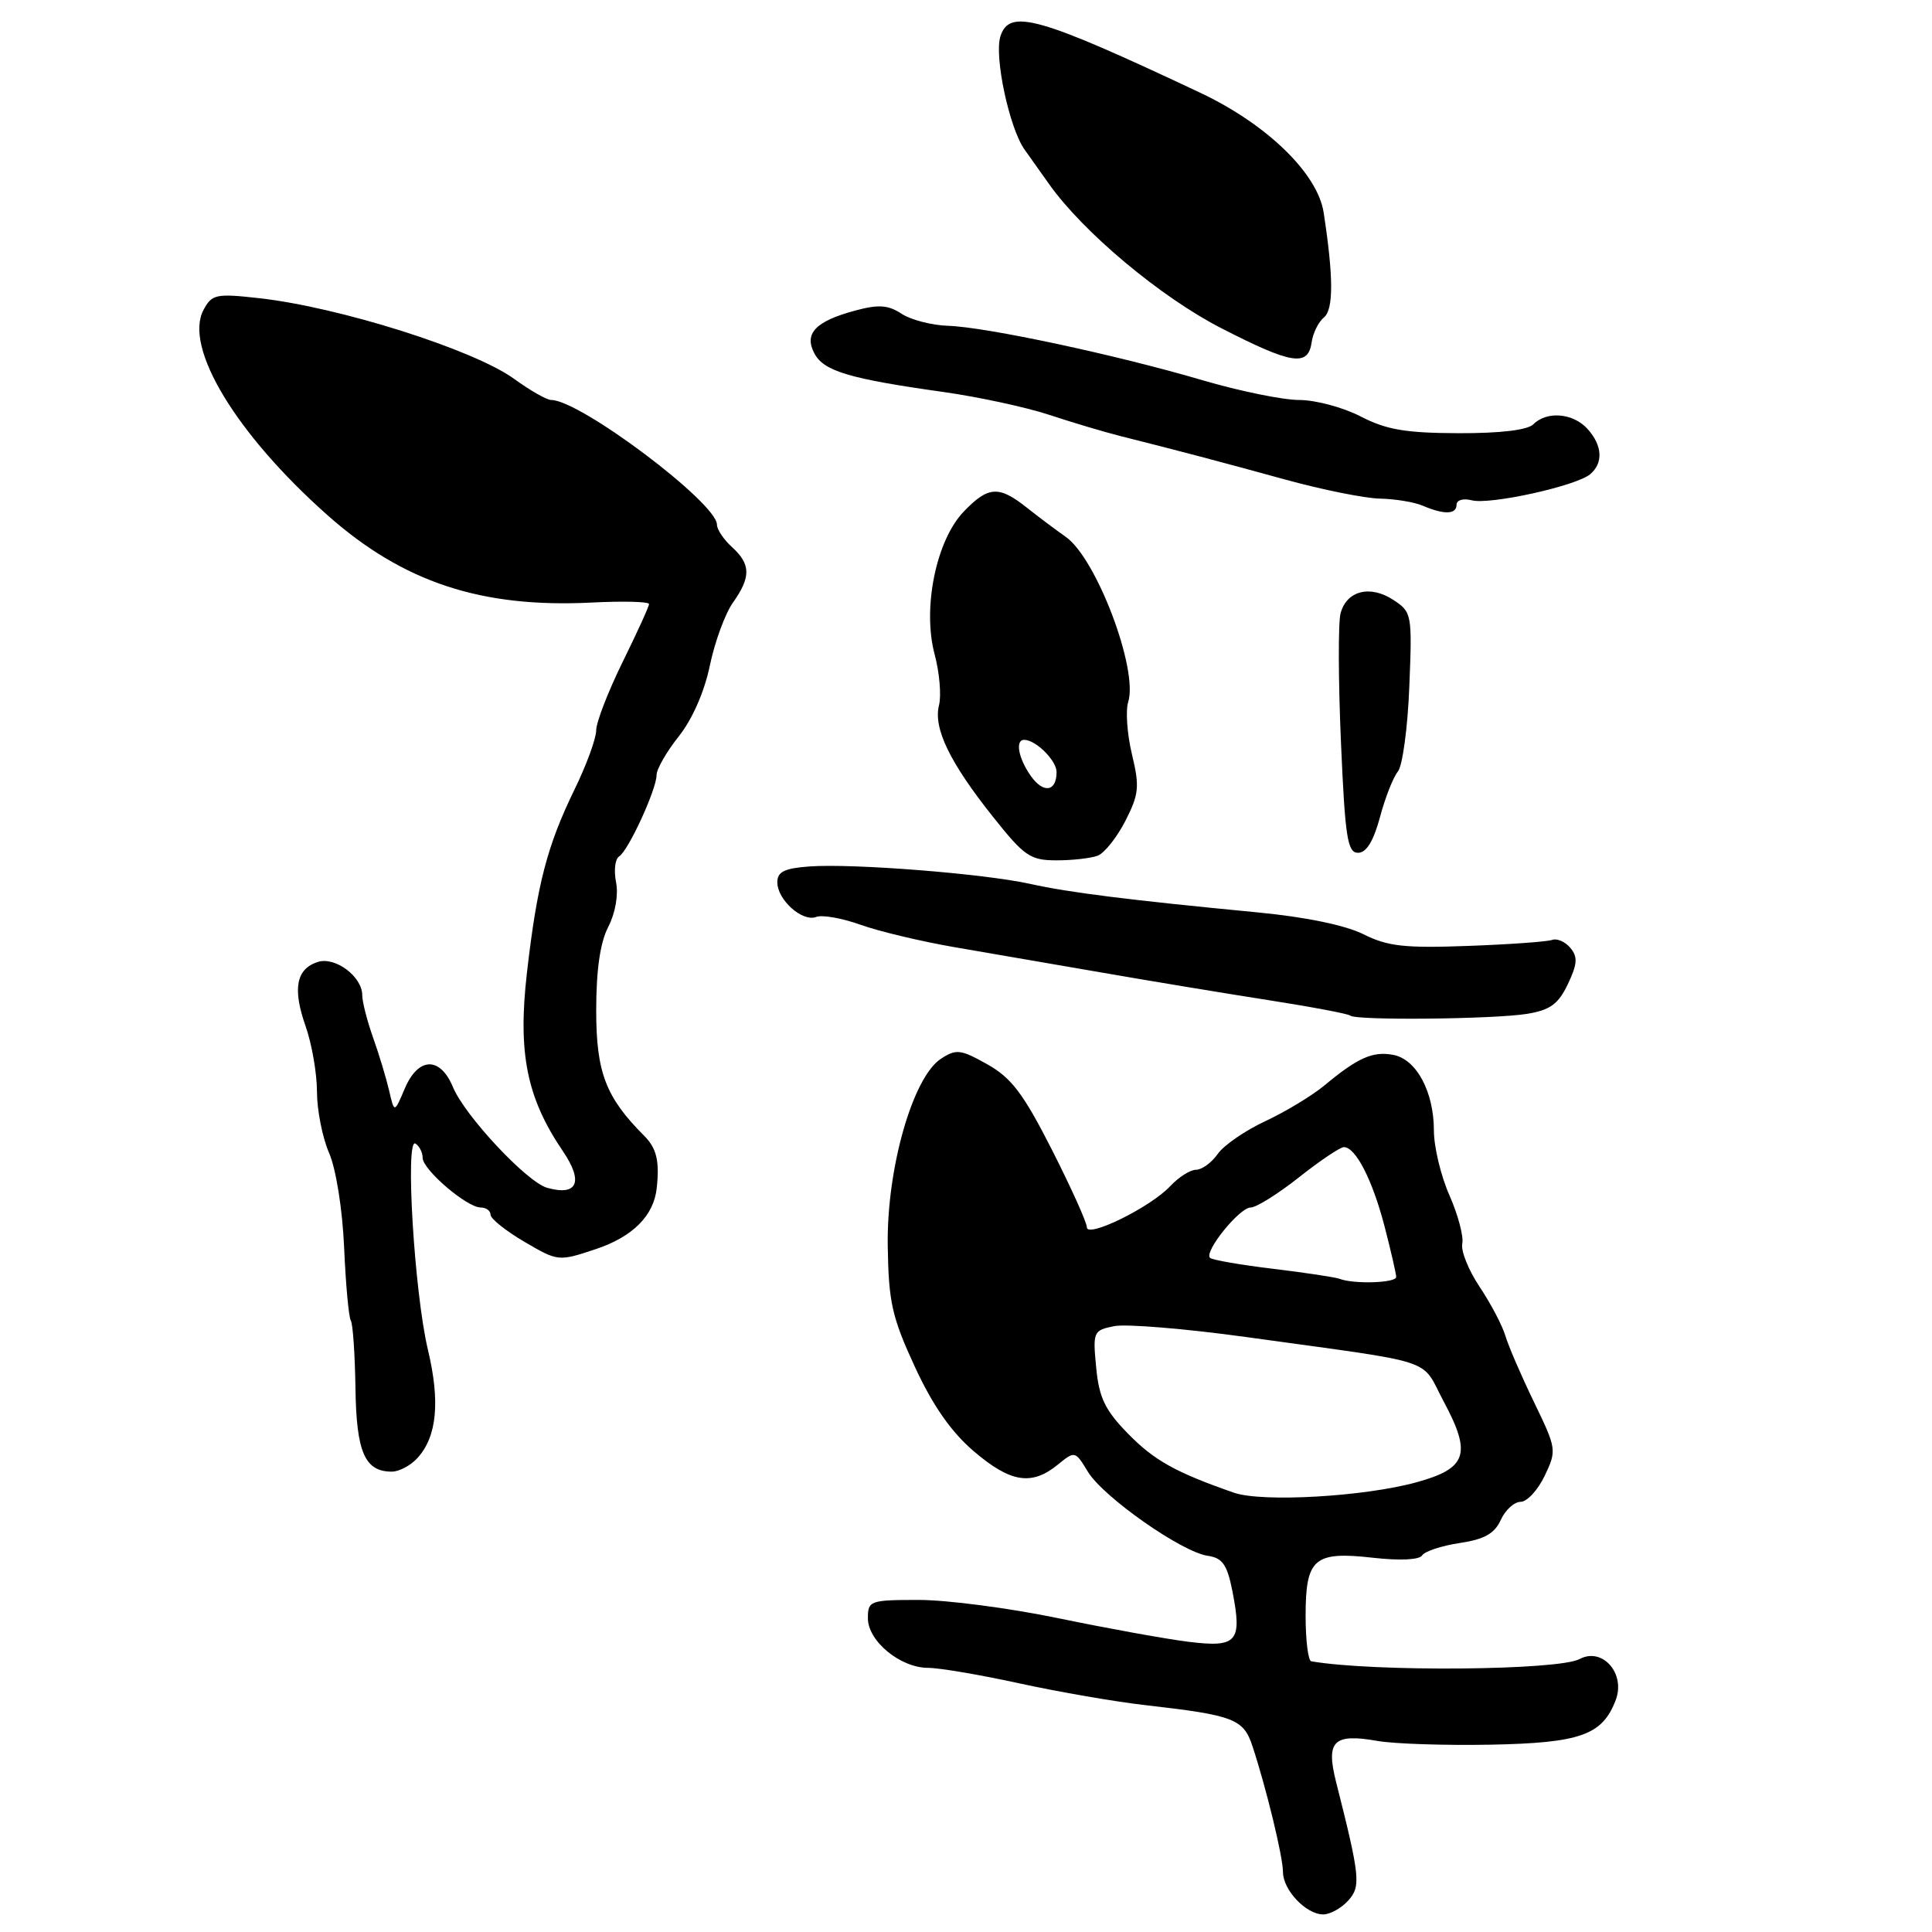 <?xml version="1.0" encoding="UTF-8" standalone="no"?>
<!DOCTYPE svg PUBLIC "-//W3C//DTD SVG 1.1//EN" "http://www.w3.org/Graphics/SVG/1.1/DTD/svg11.dtd" >
<svg xmlns="http://www.w3.org/2000/svg" xmlns:xlink="http://www.w3.org/1999/xlink" version="1.1" viewBox="0 0 256 256">
 <g >
 <path fill="currentColor"
d=" M 178.63 251.85 C 180.35 249.96 180.23 248.74 177.03 236.09 C 175.67 230.69 176.70 229.66 182.50 230.68 C 184.70 231.07 191.43 231.29 197.45 231.18 C 209.41 230.95 212.32 229.92 214.09 225.27 C 215.43 221.75 212.33 218.22 209.31 219.83 C 206.49 221.35 181.94 221.55 173.75 220.13 C 173.34 220.06 173.00 217.36 173.00 214.12 C 173.00 206.49 174.12 205.53 181.92 206.41 C 185.47 206.81 188.08 206.69 188.44 206.10 C 188.77 205.56 191.01 204.82 193.41 204.46 C 196.69 203.97 198.04 203.21 198.86 201.40 C 199.46 200.08 200.65 199.00 201.49 199.00 C 202.34 199.00 203.77 197.45 204.68 195.55 C 206.29 192.18 206.25 191.96 203.27 185.80 C 201.59 182.33 199.88 178.38 199.47 177.00 C 199.06 175.62 197.52 172.70 196.05 170.50 C 194.58 168.30 193.55 165.73 193.76 164.79 C 193.96 163.85 193.20 160.98 192.07 158.41 C 190.93 155.85 190.00 151.98 190.00 149.82 C 190.00 144.68 187.70 140.37 184.63 139.78 C 181.91 139.26 179.92 140.14 175.50 143.82 C 173.85 145.19 170.32 147.32 167.66 148.56 C 165.00 149.80 162.16 151.75 161.36 152.90 C 160.55 154.06 159.25 155.00 158.48 155.00 C 157.71 155.00 156.16 155.99 155.04 157.19 C 152.46 159.96 144.00 164.12 144.01 162.61 C 144.02 162.00 141.94 157.39 139.39 152.36 C 135.61 144.92 134.02 142.82 130.83 141.03 C 127.30 139.04 126.70 138.97 124.68 140.29 C 120.93 142.75 117.48 154.87 117.63 165.05 C 117.74 172.54 118.19 174.53 121.21 181.08 C 123.59 186.23 126.02 189.72 129.01 192.28 C 133.87 196.44 136.67 196.90 140.12 194.11 C 142.44 192.22 142.46 192.23 144.16 195.03 C 146.20 198.37 156.60 205.67 160.03 206.15 C 161.99 206.44 162.60 207.31 163.30 210.83 C 164.62 217.57 163.94 218.35 157.44 217.54 C 154.40 217.16 146.65 215.75 140.22 214.42 C 133.80 213.09 125.50 212.00 121.77 212.00 C 115.27 212.00 115.00 212.10 115.00 214.43 C 115.00 217.46 119.31 221.00 122.98 221.00 C 124.48 221.00 129.93 221.93 135.10 223.06 C 140.27 224.19 147.88 225.51 152.00 225.97 C 163.48 227.28 164.77 227.78 165.95 231.35 C 167.80 236.96 170.00 246.05 170.00 248.05 C 170.00 250.44 173.07 253.67 175.33 253.67 C 176.24 253.67 177.73 252.85 178.63 251.85 Z  M 55.33 193.18 C 57.90 190.34 58.34 185.73 56.70 178.84 C 54.90 171.30 53.66 150.67 55.05 151.53 C 55.57 151.86 56.00 152.70 56.00 153.41 C 56.00 154.98 61.86 160.00 63.69 160.00 C 64.41 160.00 65.00 160.43 65.00 160.96 C 65.00 161.48 67.02 163.10 69.48 164.54 C 73.93 167.15 74.01 167.16 78.90 165.53 C 83.82 163.90 86.63 161.10 87.02 157.43 C 87.41 153.83 87.00 152.15 85.36 150.50 C 80.27 145.41 79.00 142.10 79.00 133.91 C 79.00 128.53 79.52 124.89 80.60 122.81 C 81.54 120.98 81.96 118.57 81.63 116.90 C 81.32 115.35 81.50 113.81 82.04 113.48 C 83.26 112.72 87.00 104.59 87.00 102.69 C 87.00 101.91 88.32 99.61 89.94 97.57 C 91.73 95.33 93.35 91.63 94.06 88.18 C 94.71 85.06 96.08 81.31 97.12 79.85 C 99.52 76.46 99.49 74.76 97.00 72.50 C 95.90 71.50 95.00 70.16 95.00 69.52 C 95.00 66.64 76.86 53.00 73.03 53.00 C 72.45 53.00 70.24 51.74 68.12 50.20 C 62.76 46.32 44.96 40.69 34.33 39.51 C 28.62 38.87 28.08 38.99 26.97 41.06 C 24.32 46.00 31.27 57.51 43.39 68.26 C 53.42 77.16 63.77 80.58 78.42 79.84 C 82.59 79.63 86.00 79.72 86.00 80.04 C 86.00 80.36 84.42 83.82 82.50 87.72 C 80.58 91.63 79.00 95.70 79.00 96.77 C 79.00 97.84 77.71 101.37 76.13 104.61 C 72.49 112.08 71.17 117.16 69.82 128.91 C 68.60 139.54 69.79 145.47 74.58 152.53 C 77.35 156.60 76.52 158.52 72.50 157.39 C 69.81 156.63 61.59 147.84 60.02 144.05 C 58.32 139.95 55.41 140.04 53.63 144.25 C 52.25 147.50 52.25 147.50 51.56 144.50 C 51.17 142.85 50.22 139.68 49.43 137.47 C 48.64 135.25 48.00 132.73 48.00 131.87 C 48.00 129.41 44.43 126.73 42.12 127.46 C 39.25 128.37 38.74 131.01 40.49 135.96 C 41.32 138.32 42.00 142.23 42.00 144.66 C 42.00 147.08 42.72 150.74 43.61 152.78 C 44.53 154.91 45.38 160.27 45.60 165.33 C 45.81 170.19 46.21 174.53 46.48 174.97 C 46.76 175.41 47.03 179.44 47.10 183.93 C 47.22 192.43 48.34 195.00 51.92 195.00 C 52.89 195.00 54.43 194.18 55.33 193.18 Z  M 202.34 134.34 C 205.40 133.84 206.49 133.05 207.75 130.40 C 209.01 127.75 209.08 126.80 208.09 125.61 C 207.41 124.79 206.32 124.31 205.68 124.54 C 205.03 124.78 200.00 125.14 194.50 125.34 C 186.13 125.65 183.87 125.40 180.66 123.79 C 178.29 122.60 172.96 121.50 166.66 120.90 C 149.40 119.24 141.70 118.27 136.50 117.12 C 130.37 115.76 113.03 114.39 107.25 114.81 C 103.95 115.05 103.00 115.51 103.00 116.90 C 103.00 119.24 106.32 122.20 108.15 121.50 C 108.94 121.19 111.59 121.66 114.04 122.54 C 116.50 123.42 122.10 124.75 126.50 125.51 C 130.90 126.26 139.68 127.78 146.00 128.87 C 152.32 129.97 162.22 131.61 167.99 132.51 C 173.76 133.41 178.67 134.34 178.91 134.57 C 179.57 135.24 198.04 135.05 202.34 134.34 Z  M 145.46 113.38 C 146.35 113.03 148.00 110.96 149.12 108.77 C 150.92 105.24 151.02 104.24 149.99 99.95 C 149.35 97.29 149.13 94.17 149.49 93.02 C 150.86 88.73 145.27 73.95 141.21 71.13 C 139.93 70.23 137.60 68.49 136.04 67.25 C 132.35 64.32 130.94 64.41 127.69 67.80 C 124.04 71.61 122.21 80.59 123.84 86.69 C 124.49 89.11 124.75 92.16 124.42 93.46 C 123.66 96.51 125.85 101.04 131.59 108.25 C 135.73 113.46 136.52 114.00 140.00 114.00 C 142.11 114.00 144.57 113.72 145.46 113.38 Z  M 182.85 108.29 C 183.54 105.70 184.61 102.97 185.23 102.23 C 185.84 101.48 186.53 96.43 186.74 91.01 C 187.13 81.36 187.08 81.10 184.62 79.49 C 181.54 77.47 178.42 78.27 177.63 81.28 C 177.31 82.50 177.33 90.14 177.68 98.25 C 178.23 110.98 178.54 113.00 179.95 113.00 C 181.05 113.00 181.99 111.47 182.85 108.29 Z  M 193.00 66.88 C 193.00 66.26 193.88 66.00 195.01 66.29 C 197.39 66.92 208.80 64.41 210.69 62.85 C 212.47 61.36 212.34 59.03 210.35 56.83 C 208.45 54.73 204.97 54.43 203.19 56.21 C 202.41 56.99 198.79 57.42 193.24 57.40 C 186.24 57.38 183.66 56.93 180.29 55.18 C 177.97 53.98 174.31 53.00 172.15 53.00 C 169.99 53.00 164.24 51.82 159.36 50.39 C 148.05 47.05 130.63 43.32 125.61 43.17 C 123.48 43.10 120.71 42.39 119.47 41.58 C 117.70 40.41 116.41 40.32 113.36 41.14 C 108.04 42.57 106.50 44.19 107.92 46.85 C 109.17 49.18 112.54 50.19 125.00 51.94 C 129.68 52.60 135.97 53.96 139.00 54.96 C 142.03 55.96 146.30 57.24 148.50 57.79 C 156.36 59.77 161.63 61.16 170.36 63.56 C 175.23 64.90 180.86 66.03 182.86 66.07 C 184.86 66.11 187.40 66.53 188.50 67.00 C 191.34 68.22 193.00 68.18 193.00 66.88 Z  M 173.81 45.31 C 173.98 44.12 174.71 42.65 175.44 42.05 C 176.71 40.99 176.70 36.66 175.39 28.16 C 174.59 22.98 167.87 16.46 159.06 12.30 C 137.58 2.18 133.74 1.09 132.56 4.82 C 131.71 7.48 133.75 17.00 135.76 19.82 C 136.72 21.16 138.18 23.21 139.00 24.38 C 143.52 30.77 153.83 39.40 161.89 43.52 C 171.25 48.31 173.34 48.62 173.81 45.31 Z  M 163.50 197.79 C 155.80 195.11 152.92 193.51 149.46 189.96 C 146.42 186.85 145.63 185.20 145.25 181.21 C 144.79 176.45 144.87 176.28 147.64 175.72 C 149.22 175.41 157.03 176.05 165.01 177.15 C 191.05 180.76 188.13 179.80 191.32 185.75 C 195.02 192.67 194.38 194.57 187.69 196.41 C 180.77 198.32 167.23 199.09 163.50 197.79 Z  M 177.50 169.45 C 176.95 169.24 172.98 168.64 168.67 168.12 C 164.36 167.60 160.61 166.95 160.33 166.67 C 159.52 165.85 164.24 160.00 165.72 160.00 C 166.46 160.00 169.34 158.20 172.12 156.00 C 174.90 153.80 177.58 152.00 178.07 152.00 C 179.63 152.00 181.85 156.33 183.45 162.46 C 184.30 165.74 185.00 168.78 185.00 169.21 C 185.00 170.00 179.38 170.18 177.50 169.45 Z  M 136.57 102.79 C 134.91 100.43 134.49 97.98 135.75 98.03 C 137.32 98.10 140.00 100.79 140.00 102.30 C 140.00 104.92 138.24 105.18 136.57 102.79 Z "/>
</g>
</svg>